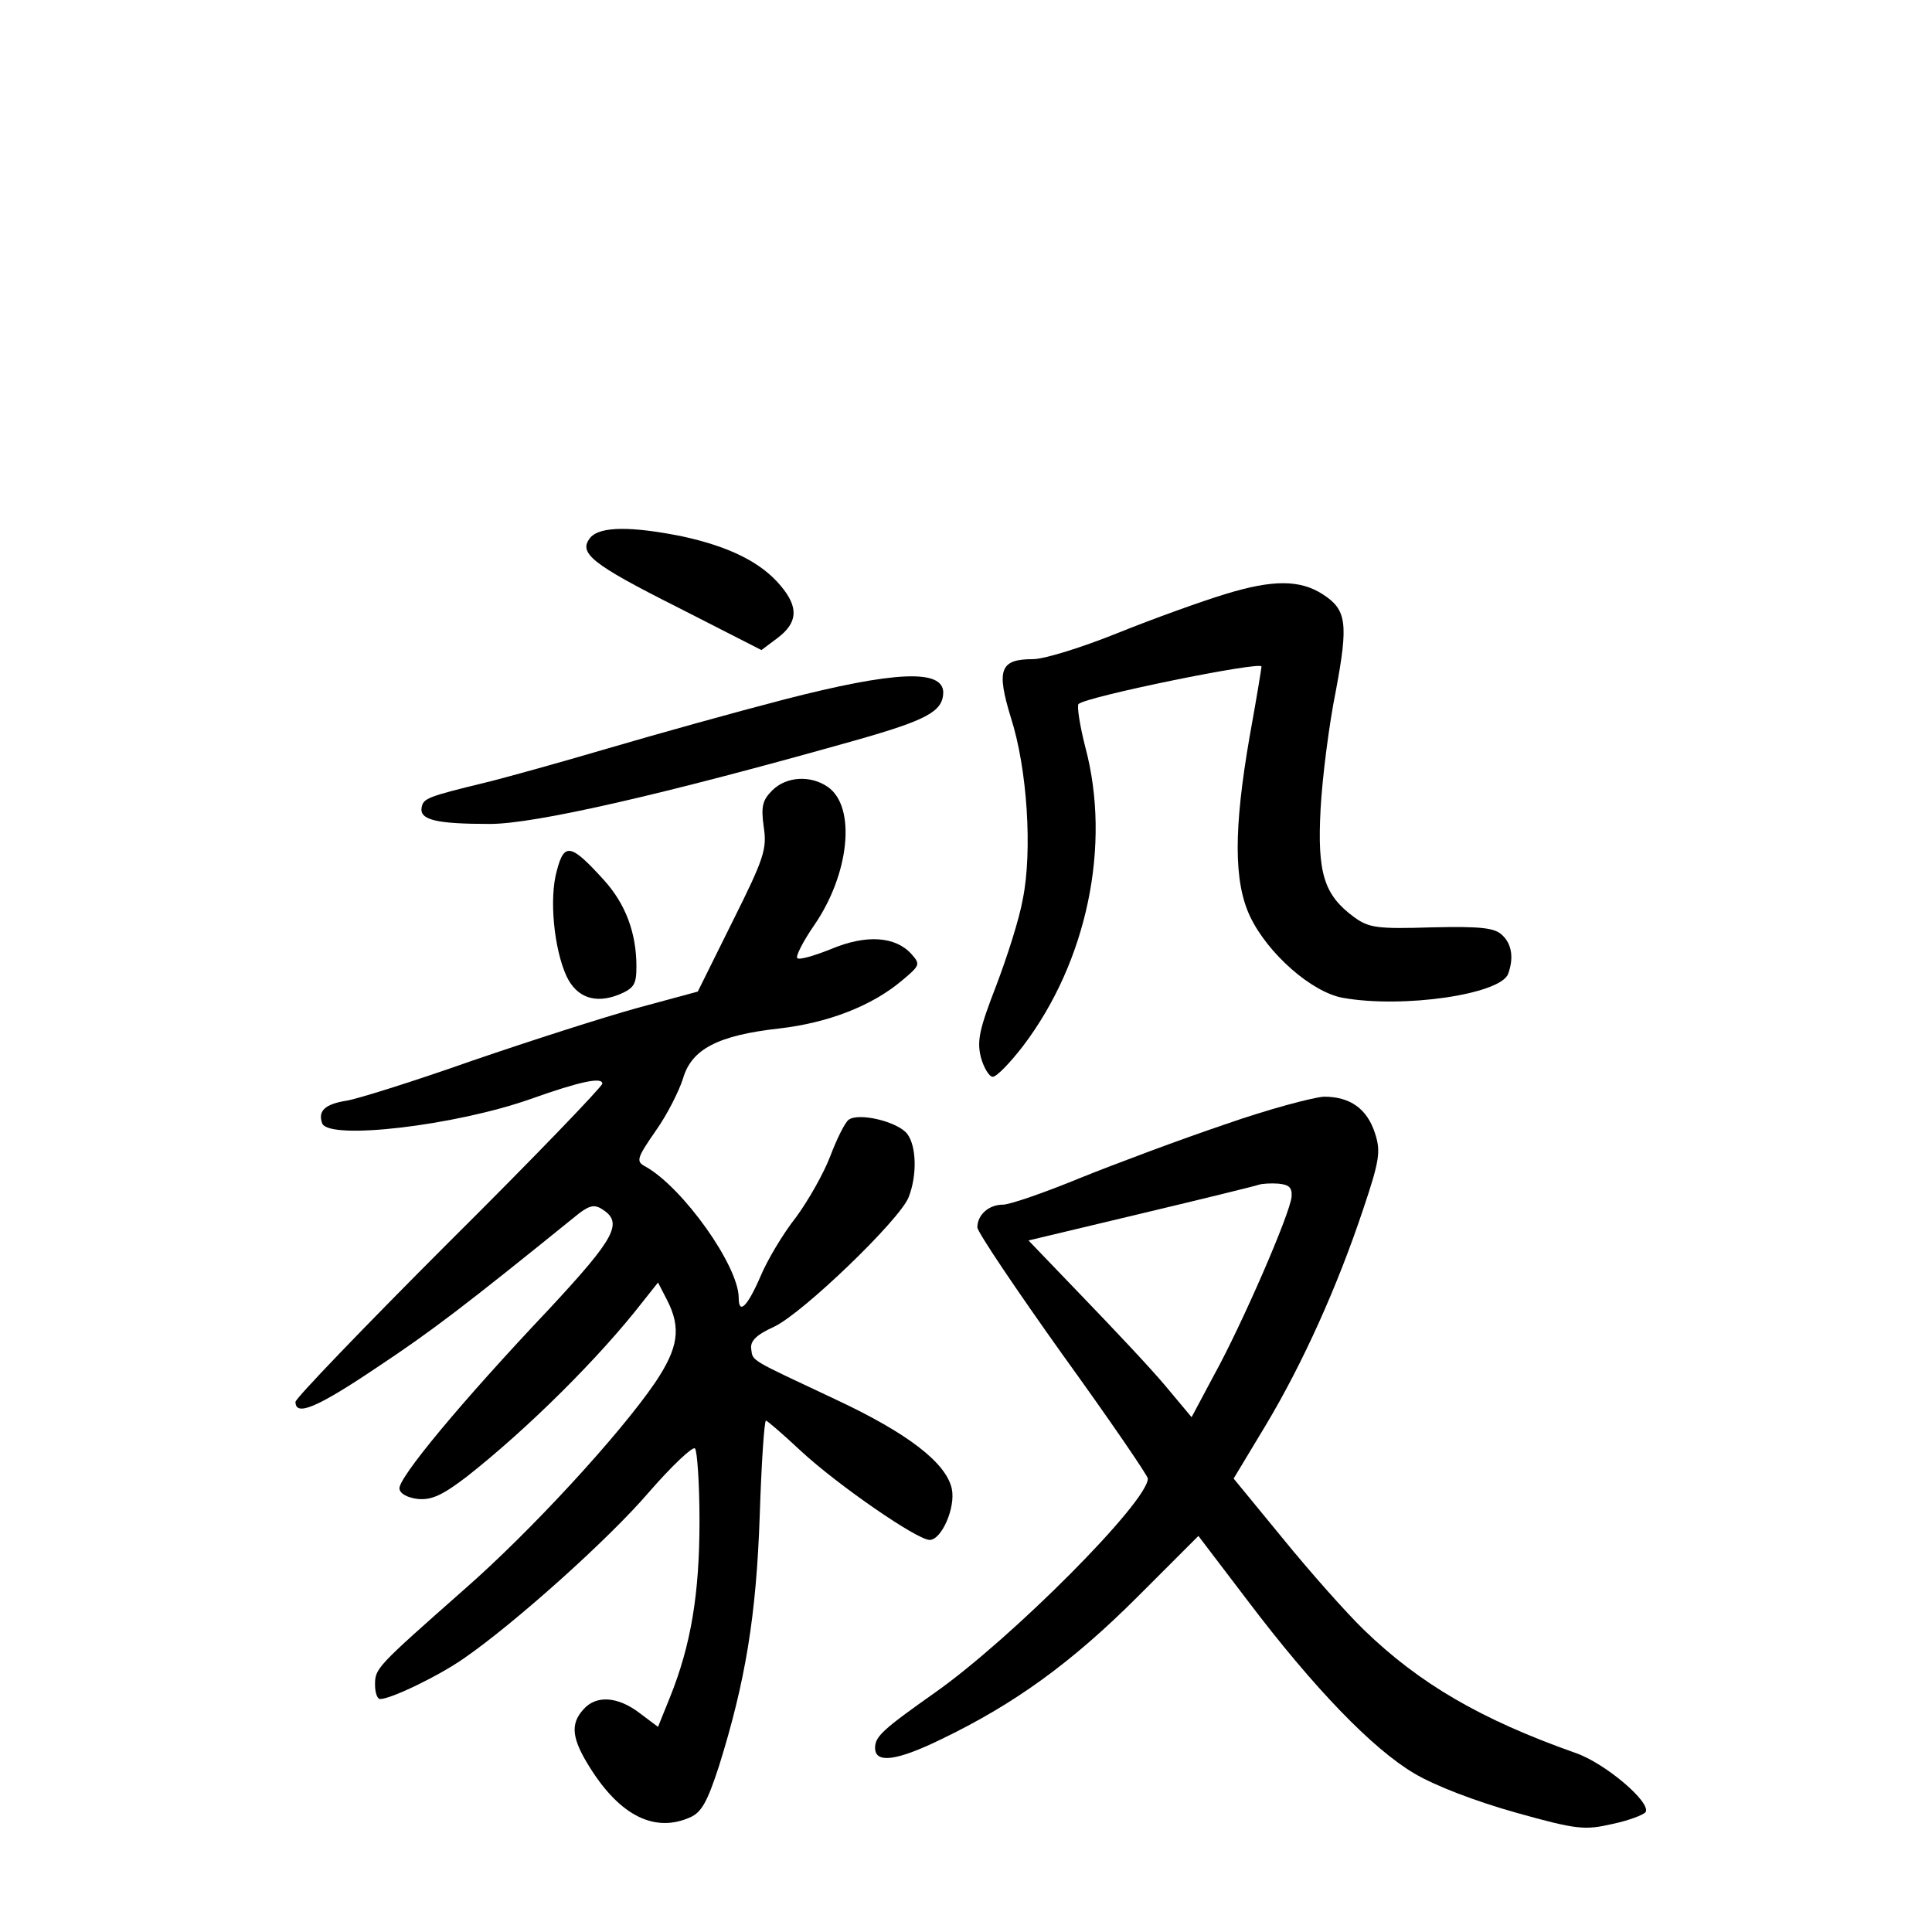 <?xml version="1.0" standalone="no"?>
<!DOCTYPE svg PUBLIC "-//W3C//DTD SVG 20010904//EN"
 "http://www.w3.org/TR/2001/REC-SVG-20010904/DTD/svg10.dtd">
<svg version="1.0" xmlns="http://www.w3.org/2000/svg"
 width="340pt" height="340pt" viewBox="0 0 340 340"
 preserveAspectRatio="xMidYMid meet">
<g transform="translate(0,340) scale(0.1,-0.1)"
fill="#000000" stroke="none">
<path d="M1039 2454 c-22 -27 1 -46 154 -123 l147 -75 28 21 c36 27 38 54 6
92 -34 41 -90 69 -173 87 -89 18 -145 18 -162 -2z"/>
<path d="M2158 2355 c-43 -13 -129 -44 -191 -69 -62 -25 -129 -46 -149 -46
-58 0 -65 -18 -39 -103 29 -90 38 -235 21 -319 -6 -35 -28 -103 -47 -153 -29
-75 -34 -96 -27 -125 5 -19 15 -35 21 -35 7 0 31 25 54 55 112 148 155 353
109 525 -10 39 -15 73 -12 76 13 13 322 76 322 66 0 -3 -9 -58 -21 -124 -28
-162 -28 -255 1 -316 31 -65 108 -133 163 -143 106 -19 277 6 291 42 10 27 7
52 -10 68 -13 13 -36 16 -124 14 -96 -3 -111 -1 -137 18 -53 39 -65 77 -59
190 3 56 15 150 27 209 22 118 19 142 -23 169 -40 26 -88 26 -170 1z"/>
<path d="M1380 2169 c-85 -22 -225 -61 -310 -86 -85 -25 -182 -52 -215 -60
-103 -25 -110 -28 -113 -44 -4 -22 26 -29 120 -29 79 0 303 51 643 147 127 36
154 51 155 84 0 42 -86 38 -280 -12z"/>
<path d="M1359 2009 c-17 -17 -20 -28 -15 -64 6 -39 1 -55 -55 -167 l-61 -123
-107 -29 c-58 -16 -189 -58 -291 -93 -102 -36 -201 -67 -220 -70 -38 -6 -51
-18 -43 -40 12 -30 234 -4 367 43 87 31 126 39 126 27 0 -5 -121 -131 -270
-279 -148 -148 -270 -275 -270 -281 0 -26 37 -11 144 61 95 63 154 108 348
265 23 19 33 22 46 14 40 -24 26 -50 -91 -176 -157 -166 -267 -299 -264 -317
1 -9 15 -16 33 -18 24 -2 43 7 85 39 107 84 234 210 310 308 l27 34 16 -31
c25 -49 20 -84 -21 -145 -62 -91 -219 -262 -337 -365 -154 -136 -156 -138
-156 -167 0 -14 4 -25 9 -25 19 0 104 41 148 72 87 60 253 208 325 292 40 46
77 81 81 77 4 -4 8 -62 8 -128 0 -128 -15 -218 -52 -310 l-21 -52 -32 24 c-39
30 -77 32 -99 7 -24 -26 -21 -52 12 -104 53 -84 114 -114 176 -86 20 9 30 28
50 89 47 150 66 266 72 442 3 92 8 167 11 167 2 0 30 -24 62 -54 65 -60 204
-156 226 -156 21 0 46 57 39 90 -10 46 -78 98 -204 157 -153 72 -146 67 -149
89 -2 14 9 25 40 39 51 24 222 189 237 228 15 38 14 89 -2 111 -16 22 -87 39
-104 25 -7 -6 -21 -35 -32 -64 -11 -29 -38 -77 -60 -107 -23 -29 -51 -76 -63
-105 -23 -53 -38 -67 -38 -37 0 56 -98 194 -164 231 -17 9 -16 14 18 63 20 28
41 70 48 92 15 52 62 76 169 88 87 10 164 40 217 85 31 26 32 28 16 46 -28 31
-79 35 -141 9 -30 -12 -57 -20 -60 -16 -3 3 10 29 30 58 62 90 74 208 24 243
-30 21 -73 19 -98 -6z"/>
<path d="M980 1868 c-14 -49 -5 -138 17 -186 18 -38 51 -49 93 -32 26 11 30
18 30 49 0 59 -19 110 -57 152 -58 64 -70 67 -83 17z"/>
<path d="M2155 1421 c-77 -26 -192 -69 -254 -94 -63 -26 -124 -47 -136 -47
-25 0 -45 -18 -45 -40 0 -8 68 -109 150 -224 83 -115 150 -213 150 -218 0 -41
-240 -282 -375 -377 -92 -65 -105 -77 -105 -97 0 -28 38 -23 116 15 129 62
230 135 346 251 l107 107 86 -113 c118 -156 221 -262 294 -305 37 -22 108 -49
179 -69 107 -30 121 -31 169 -20 29 6 55 16 59 21 10 17 -71 86 -123 104 -167
59 -275 122 -373 217 -30 29 -94 101 -142 160 l-87 106 56 93 c66 110 127 246
172 381 29 86 31 102 21 133 -14 44 -44 65 -90 65 -19 -1 -98 -22 -175 -49z
m118 -127 c-3 -31 -88 -226 -136 -313 l-40 -75 -46 55 c-25 30 -90 99 -144
155 l-97 101 197 47 c109 26 203 49 208 51 6 2 21 3 35 2 19 -2 24 -7 23 -23z"/>
</g>
</svg>

